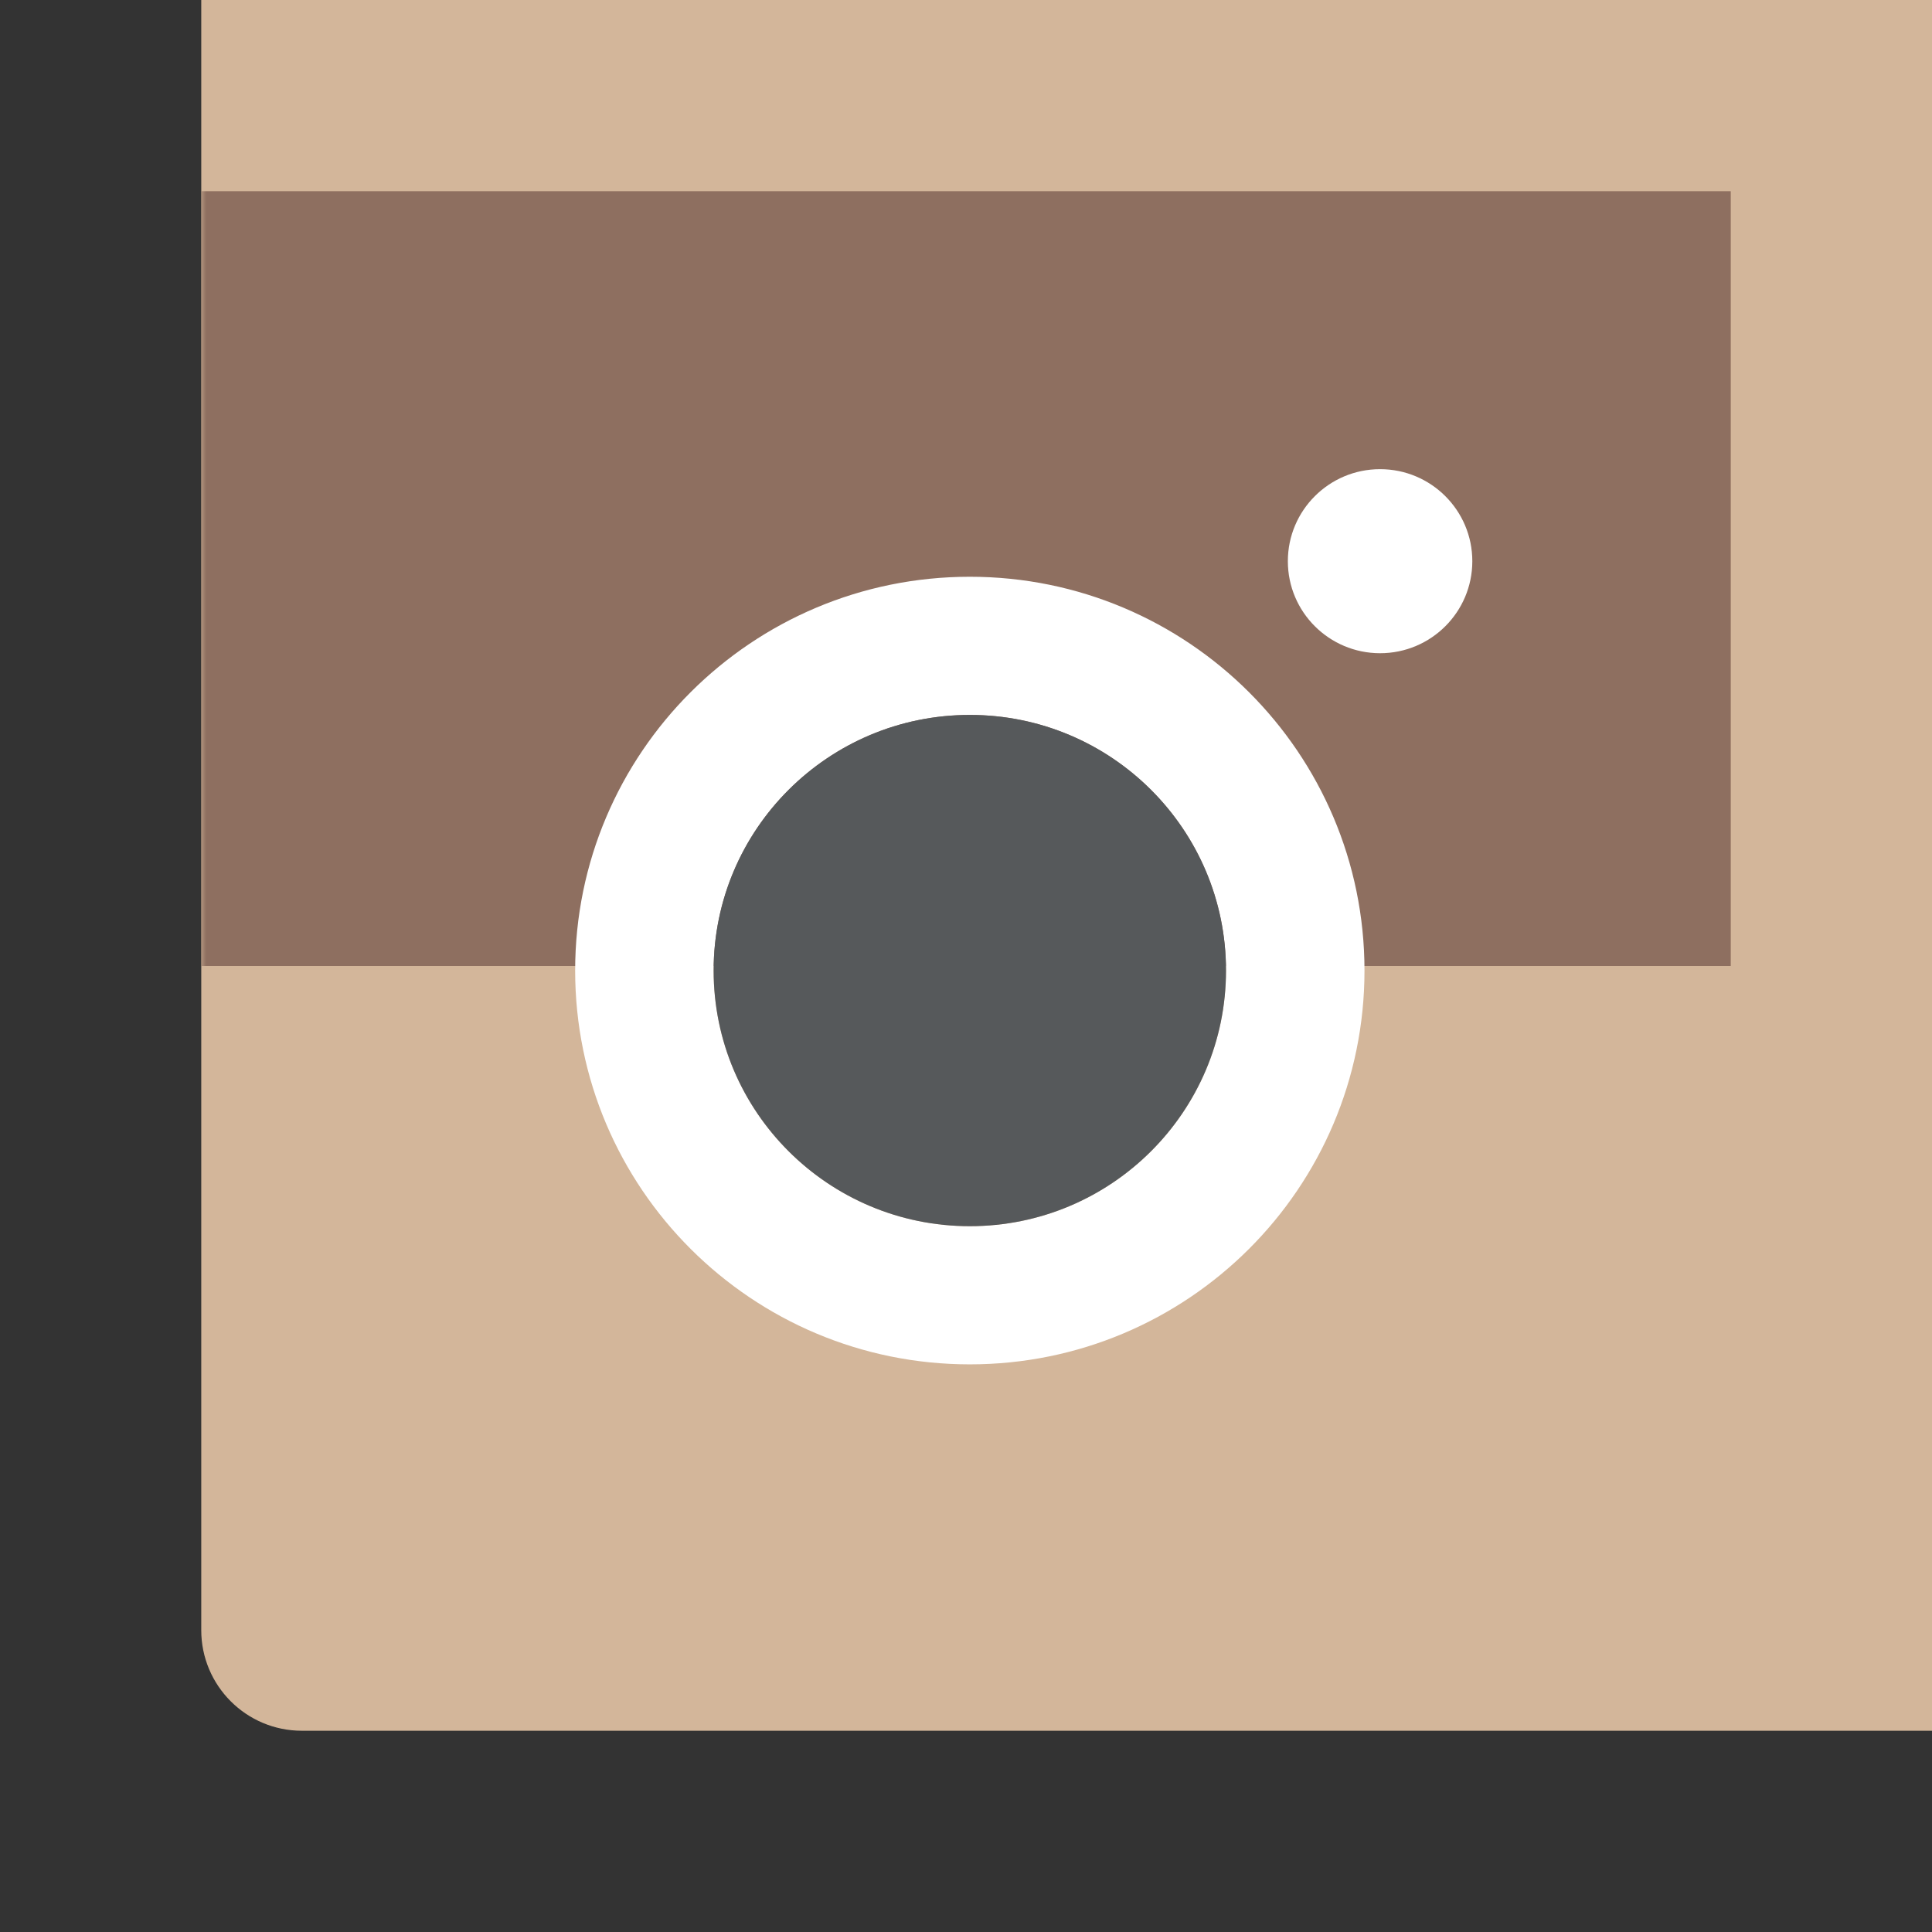 <svg xmlns="http://www.w3.org/2000/svg" width="192" height="192" fill="none">
  <rect width="100%" height="100%" fill="#333333" stroke="none"/>
  <rect width="100%" height="100%" fill="#D3B69A" rx="10" transform="matrix(1 0 0 -1 20 172)" />
  <mask id="a" width="100%" height="100%" maskUnits=" userSpaceOnUse" style="mask-type:luminance">
    <rect width="100%" height="100%" fill="#fff" rx="10" transform="matrix(1 0 0 -1 20 172)" />
  </mask>
  <g mask="url(#a)">
    <path fill="#8E6F60" d="M20 19h152v77H20z" />
  </g>
  <path fill="#fff" fill-rule="evenodd"
    d="M96.38 121.857c-14.061 0-25.46-11.374-25.46-25.404s11.399-25.404 25.46-25.404c14.061 0 25.459 11.374 25.459 25.404s-11.398 25.404-25.46 25.404Zm0-64.54c-21.662 0-39.222 17.522-39.222 39.136 0 21.615 17.56 39.136 39.221 39.136 21.662 0 39.222-17.521 39.222-39.136 0-21.614-17.56-39.136-39.222-39.136Zm49.937-1.547c0 5.051-4.104 9.146-9.166 9.146s-9.166-4.095-9.166-9.145c0-5.051 4.104-9.146 9.166-9.146s9.166 4.095 9.166 9.146Z"
    clip-rule="evenodd" />
  <path fill="#56595B" fill-rule="evenodd"
    d="M96.38 121.857c-14.061 0-25.46-11.374-25.46-25.404s11.399-25.404 25.46-25.404c14.061 0 25.459 11.374 25.459 25.404s-11.398 25.404-25.46 25.404Z"
    clip-rule="evenodd" />
</svg>
